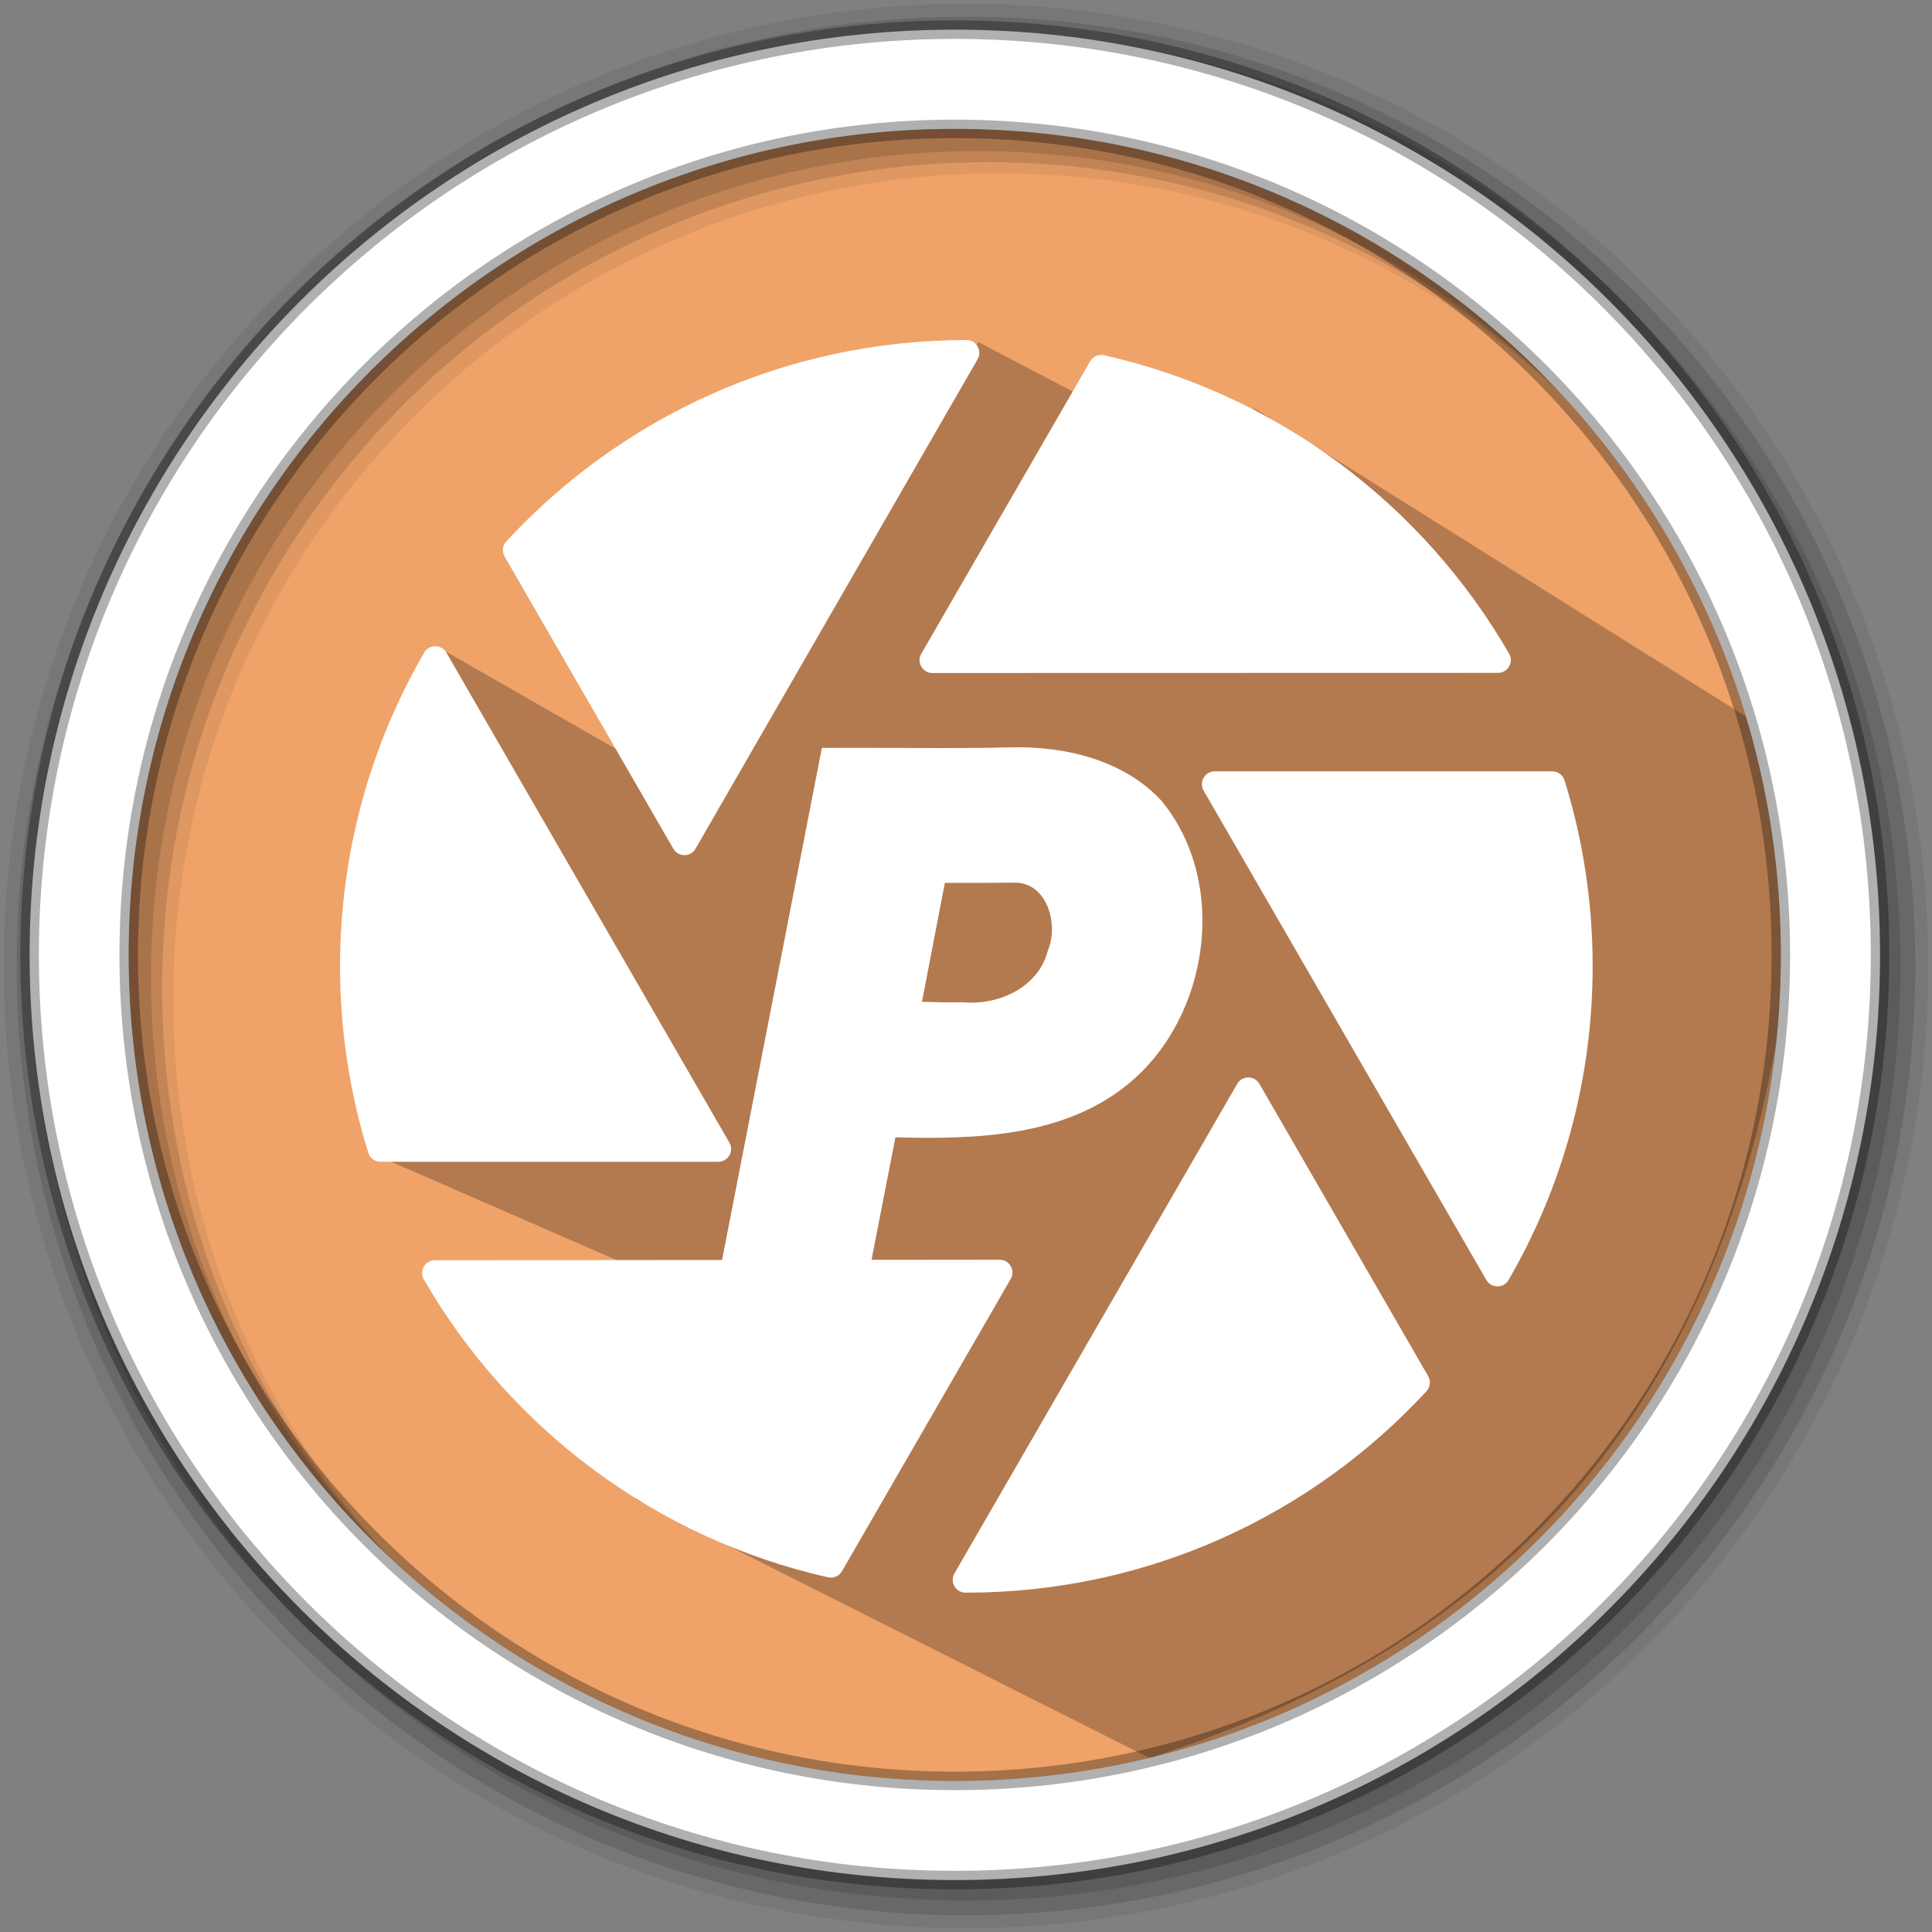 <svg height="512" viewBox="0 0 512 512" width="512" xmlns="http://www.w3.org/2000/svg">
 <rect x="0" y="0" width="512" height="512" fill="#808080" stroke="none"/>
 <path d="m471.95 253.05c0 120.9-98.01 218.9-218.9 218.9-120.9 0-218.9-98.01-218.9-218.9 0-120.9 98.01-218.9 218.9-218.9 120.9 0 218.9 98.01 218.9 218.9" fill="#efa369" fill-rule="evenodd"/>
 <path d="m331.956 107.915l40.635 42.085-113.344-59.362-79.819 133.438 44.091 8.89-107.77-61.673-17.196 134.356 135.011 58.909-65.159 32.712 136.217 68.618c92.567-29.704 155.966-92.898 169.53-213.31l-4.697-58.467" opacity=".25"/>
 <path d="m256 1c-140.83 0-255 114.17-255 255 0 140.83 114.17 255 255 255 140.83 0 255-114.17 255-255 0-140.83-114.17-255-255-255m8.827 44.931c120.9 0 218.9 98 218.9 218.9 0 120.9-98 218.9-218.9 218.9-120.9 0-218.93-98-218.93-218.9 0-120.9 98.03-218.9 218.93-218.9" fill-opacity=".067" fill-rule="evenodd"/>
 <g fill-opacity=".129" fill-rule="evenodd">
  <path d="m256 4.433c-138.94 0-251.57 112.63-251.57 251.57 0 138.94 112.63 251.57 251.57 251.57 138.94 0 251.57-112.63 251.57-251.57 0-138.94-112.63-251.57-251.57-251.57m5.885 38.556c120.9 0 218.9 98 218.9 218.9 0 120.9-98 218.9-218.9 218.9-120.9 0-218.93-98-218.93-218.9 0-120.9 98.03-218.9 218.93-218.9"/>
  <path d="m256 8.356c-136.77 0-247.64 110.87-247.64 247.64 0 136.77 110.87 247.64 247.64 247.64 136.77 0 247.64-110.87 247.64-247.64 0-136.77-110.87-247.64-247.64-247.64m2.942 31.691c120.9 0 218.9 98 218.9 218.9 0 120.9-98 218.9-218.9 218.9-120.9 0-218.93-98-218.93-218.9 0-120.9 98.03-218.9 218.93-218.9"/>
 </g>
 <path d="m253.04 7.859c-135.42 0-245.19 109.78-245.19 245.19 0 135.42 109.78 245.19 245.19 245.19 135.42 0 245.19-109.78 245.19-245.19 0-135.42-109.78-245.19-245.19-245.19zm0 26.297c120.9 0 218.9 98 218.9 218.9 0 120.9-98 218.9-218.9 218.9-120.9 0-218.93-98-218.93-218.9 0-120.9 98.03-218.9 218.93-218.9z" fill="#ffffff" fill-rule="evenodd" stroke="#000000" stroke-opacity=".31" stroke-width="4.904"/>
 <g fill="#ffffff" transform="matrix(.348 0 0 .348 90.12 90.12)">
  <path d="m30.819 625.771h257.196c7.512 0 12.206-8.133 8.449-14.639l-215.5-373.1c-3.762-6.514-13.142-6.484-16.915.024-40.728 70.244-64.049 151.838-64.049 238.881 0 49.441 7.529 97.121 21.493 141.965 1.271 4.083 5.049 6.869 9.326 6.869z"/>
  <path d="m477.104.001c-.056 0-.113 0-.169 0-138.499 0-263.205 59.041-350.335 153.32-2.906 3.144-3.433 7.812-1.292 11.521l128.477 222.528c3.757 6.509 13.151 6.504 16.904-.007l214.811-372.733c3.732-6.481-.914-14.627-8.396-14.629z"/>
  <path d="m923.156 328.436h-257.105c-7.512 0-12.207 8.134-8.449 14.638l215.336 372.71c3.764 6.514 13.145 6.482 16.916-.025 40.707-70.232 64.018-151.805 64.018-238.822 0-49.317-7.49-96.881-21.387-141.626-1.268-4.087-5.049-6.875-9.329-6.875z"/>
  <path d="m890.273 238.841c-65.607-113.65-176.74-197.712-308.479-227.268-4.178-.937-8.482.933-10.623 4.64l-128.573 222.695c-3.756 6.506.939 14.638 8.453 14.636l430.75-.104c7.488-.002 12.217-8.112 8.472-14.599z"/>
  <path d="m502.268 700.341l-430.018.414c-7.49.006-12.212 8.121-8.462 14.604 65.551 113.346 176.403 197.205 307.803 226.83 4.179.943 8.49-.928 10.632-4.637l128.503-222.576c3.758-6.508-.943-14.643-8.458-14.635z"/>
  <path d="m700.109 566.425c-3.754-6.504-13.141-6.504-16.898-.002l-215.35 372.807c-3.744 6.482.902 14.631 8.387 14.641.229 0 .459 0 .688 0 138.522 0 263.245-59.059 350.377-153.365 2.906-3.145 3.432-7.812 1.293-11.52z"/>
 </g>
 <path d="m268.132 198.053c-16.773.414-33.552.004-50.328.156-10.313 52.903-20.623 105.807-30.936 158.711 13.202 0 26.404 0 39.606 0 3.605-18.505 7.213-37.009 10.82-55.514 21.281.563 45.069-.101 62.181-14.545 21.091-17.751 26.145-52.953 8.332-74.65-10-10.789-25.425-14.483-39.676-14.158zm1.106 35.848c8.424.258 11.354 11.298 8.446 18.01-2.427 9.825-13.259 14.612-22.471 13.694-3.627.112-7.255-.027-10.881-.12 2.023-10.509 4.045-21.018 6.068-31.527 6.279.003 12.559.024 18.837-.058z" fill="#ffffff"/>
</svg>
